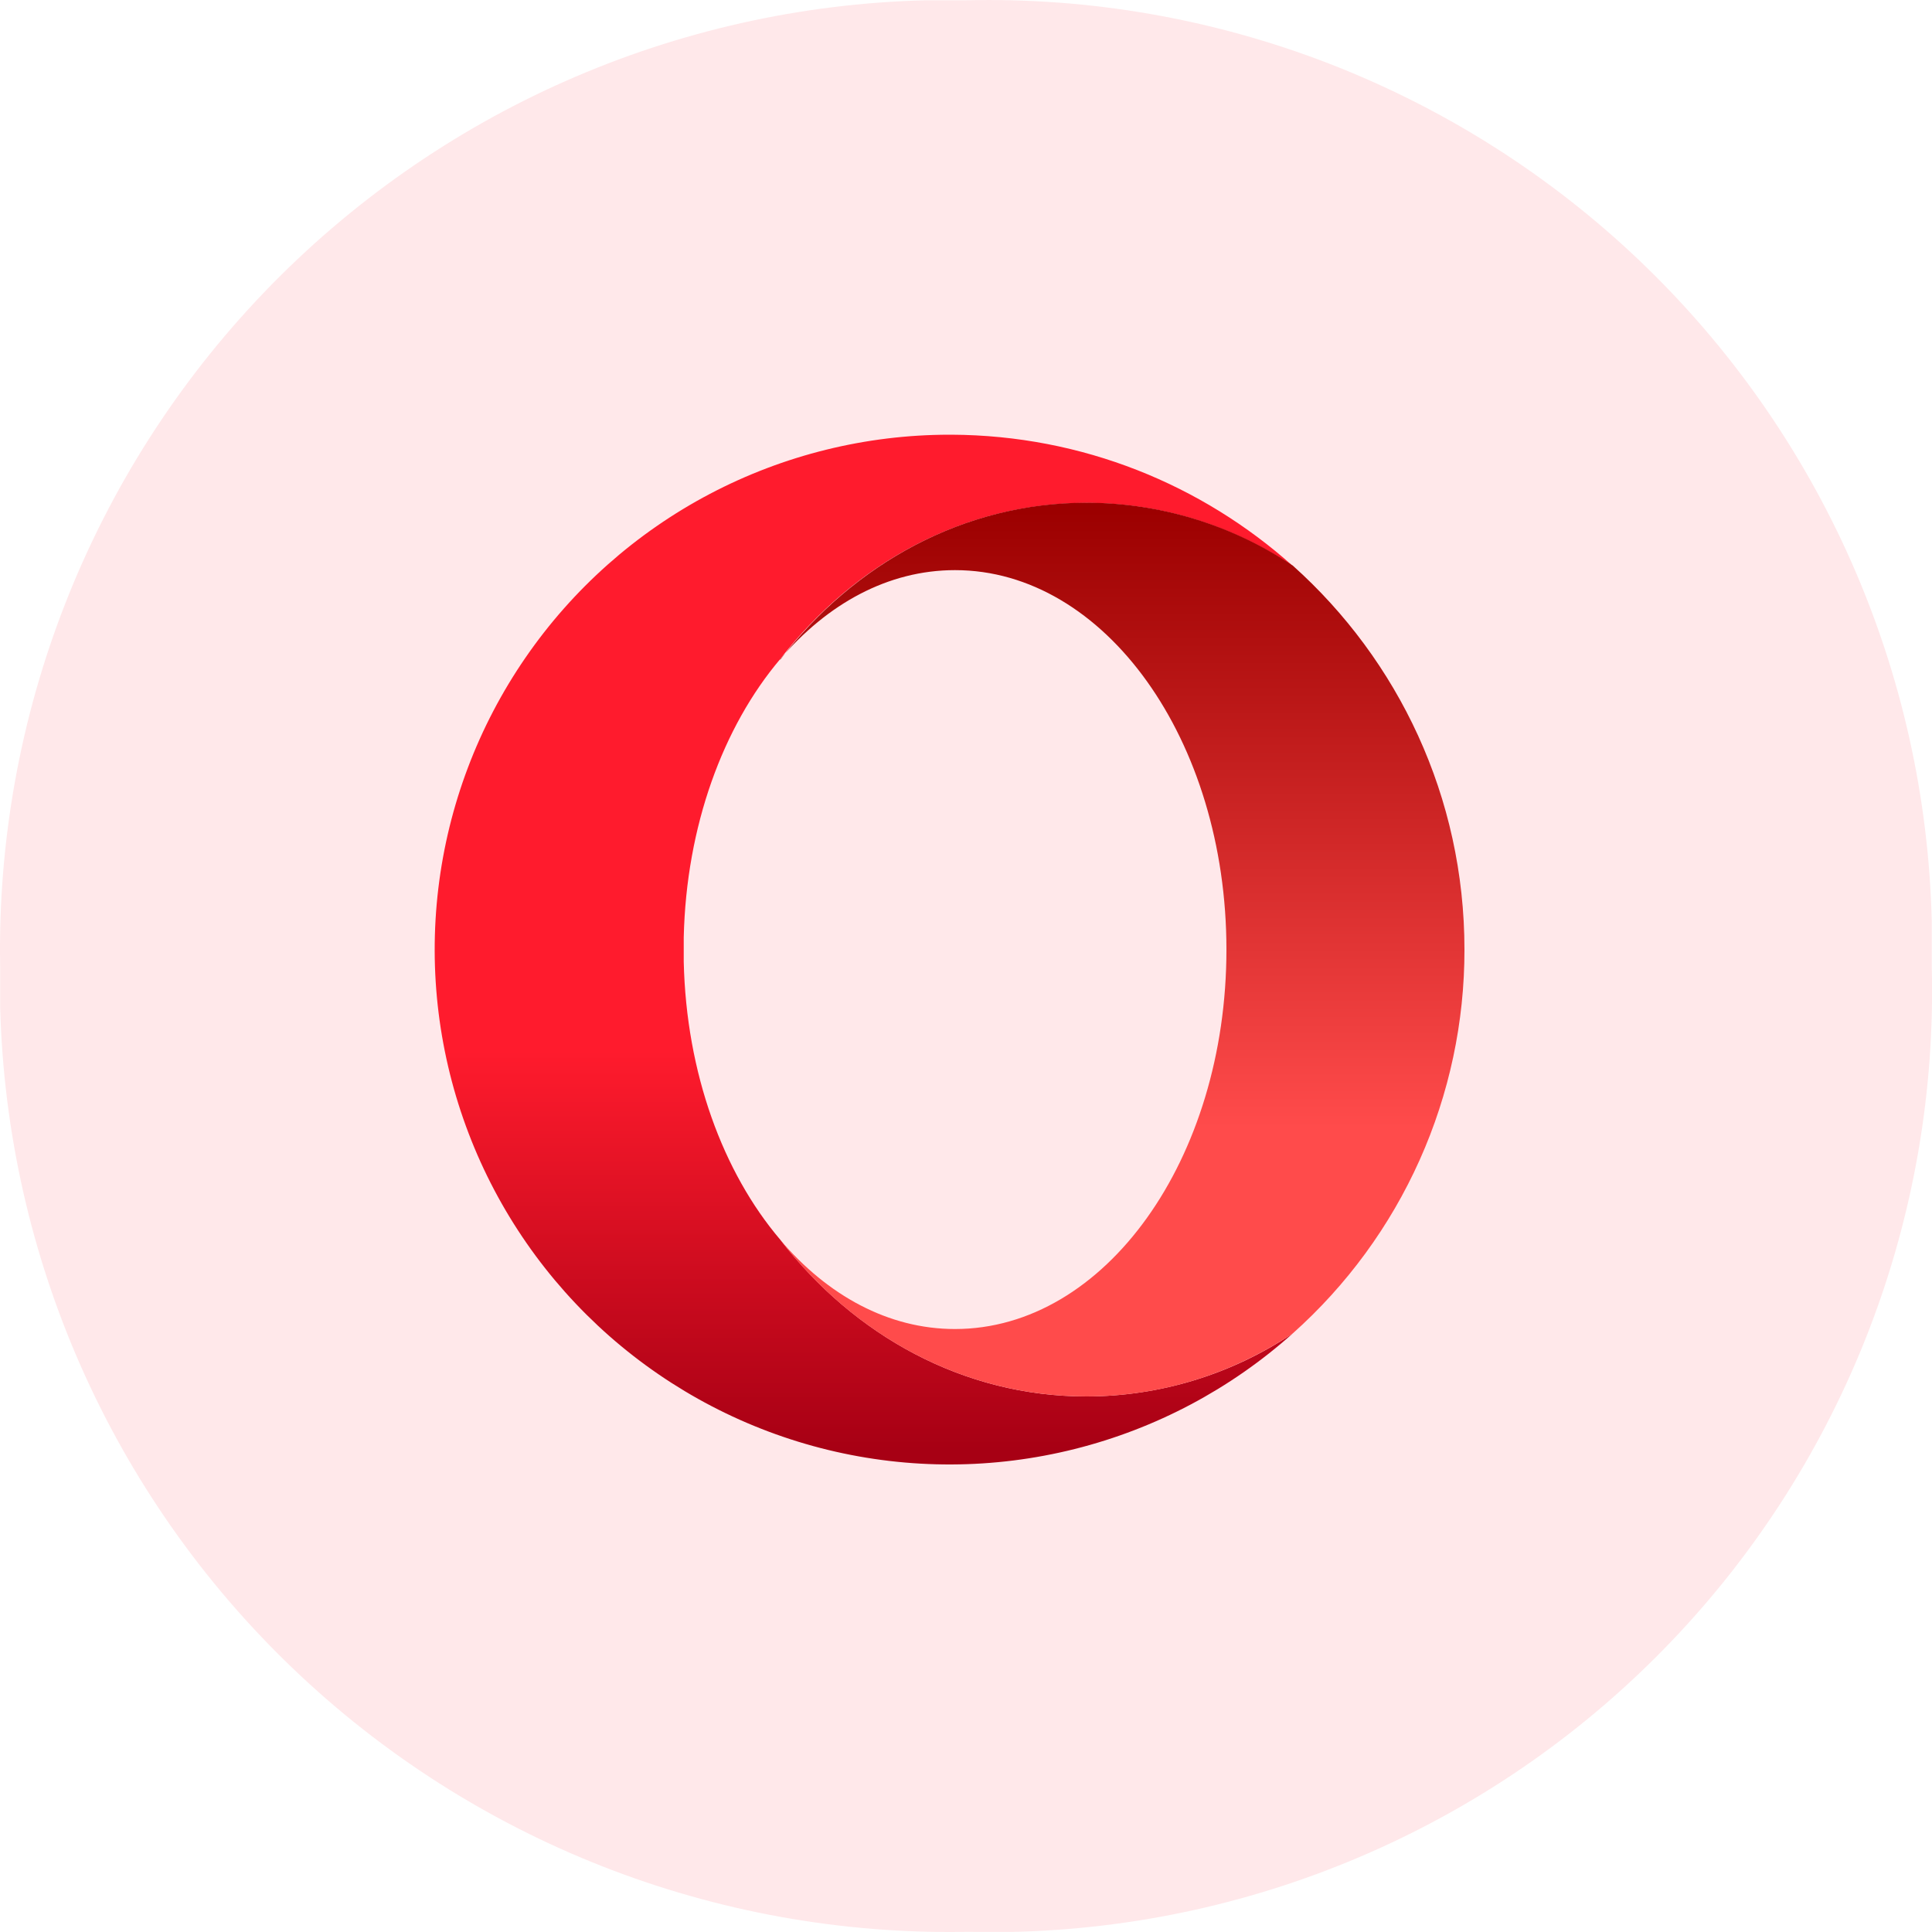 <svg width="40" height="40" viewBox="0 0 40 40" fill="none" xmlns="http://www.w3.org/2000/svg">
<path opacity="0.1" d="M20 39.997C14.813 40.088 9.801 38.125 6.056 34.536C2.31 30.948 0.135 26.025 0.003 20.839V20.002C-0.088 14.816 1.875 9.803 5.463 6.058C9.052 2.312 13.975 0.137 19.161 0.006H19.998C22.563 -0.056 25.115 0.389 27.509 1.314C29.902 2.24 32.09 3.627 33.947 5.398C35.804 7.169 37.294 9.289 38.331 11.636C39.369 13.983 39.934 16.511 39.995 19.076V20.002C40.063 22.569 39.623 25.125 38.701 27.521C37.778 29.918 36.391 32.109 34.618 33.967C32.846 35.826 30.724 37.315 28.373 38.35C26.023 39.386 23.491 39.946 20.924 39.999L20 39.997Z" fill="#FF1C2E"/>
<path d="M19.656 9C17.928 9.001 16.227 9.421 14.698 10.225C13.169 11.03 11.858 12.194 10.879 13.617C9.899 15.04 9.28 16.68 9.075 18.395C8.87 20.11 9.085 21.85 9.702 23.464C10.318 25.078 11.318 26.518 12.614 27.66C13.911 28.801 15.465 29.611 17.144 30.019C18.823 30.427 20.576 30.42 22.251 30C23.927 29.58 25.476 28.759 26.764 27.608C25.5 28.456 24.014 28.91 22.492 28.912C19.952 28.912 17.68 27.652 16.152 25.664C14.972 24.276 14.208 22.22 14.156 19.912V19.408C14.208 17.1 14.972 15.044 16.148 13.652C17.68 11.668 19.952 10.412 22.492 10.412C24.052 10.412 25.516 10.884 26.764 11.716C24.884 10.036 22.412 9.012 19.7 9H19.66H19.656Z" fill="url(#paint0_linear_234_557)"/>
<path d="M16.148 13.652C17.128 12.5 18.388 11.804 19.772 11.804C22.876 11.804 25.392 15.324 25.392 19.66C25.392 24 22.876 27.516 19.772 27.516C18.392 27.516 17.132 26.82 16.152 25.668C17.68 27.652 19.952 28.912 22.492 28.912C24.052 28.912 25.516 28.436 26.764 27.608C27.884 26.609 28.78 25.385 29.393 24.015C30.006 22.645 30.322 21.161 30.32 19.66C30.32 16.5 28.948 13.664 26.768 11.712C25.505 10.864 24.018 10.41 22.496 10.408C19.956 10.408 17.684 11.668 16.156 13.656" fill="url(#paint1_linear_234_557)"/>
<defs>
<linearGradient id="paint0_linear_234_557" x1="17.88" y1="9.348" x2="17.88" y2="30.008" gradientUnits="userSpaceOnUse">
<stop stop-color="#FF1B2D"/>
<stop offset="0.3" stop-color="#FF1B2D"/>
<stop offset="0.6" stop-color="#FF1B2D"/>
<stop offset="1" stop-color="#A70014"/>
</linearGradient>
<linearGradient id="paint1_linear_234_557" x1="23.236" y1="10.564" x2="23.236" y2="28.84" gradientUnits="userSpaceOnUse">
<stop stop-color="#9C0000"/>
<stop offset="0.7" stop-color="#FF4B4B"/>
<stop offset="1" stop-color="#FF4B4B"/>
</linearGradient>
</defs>
</svg>
